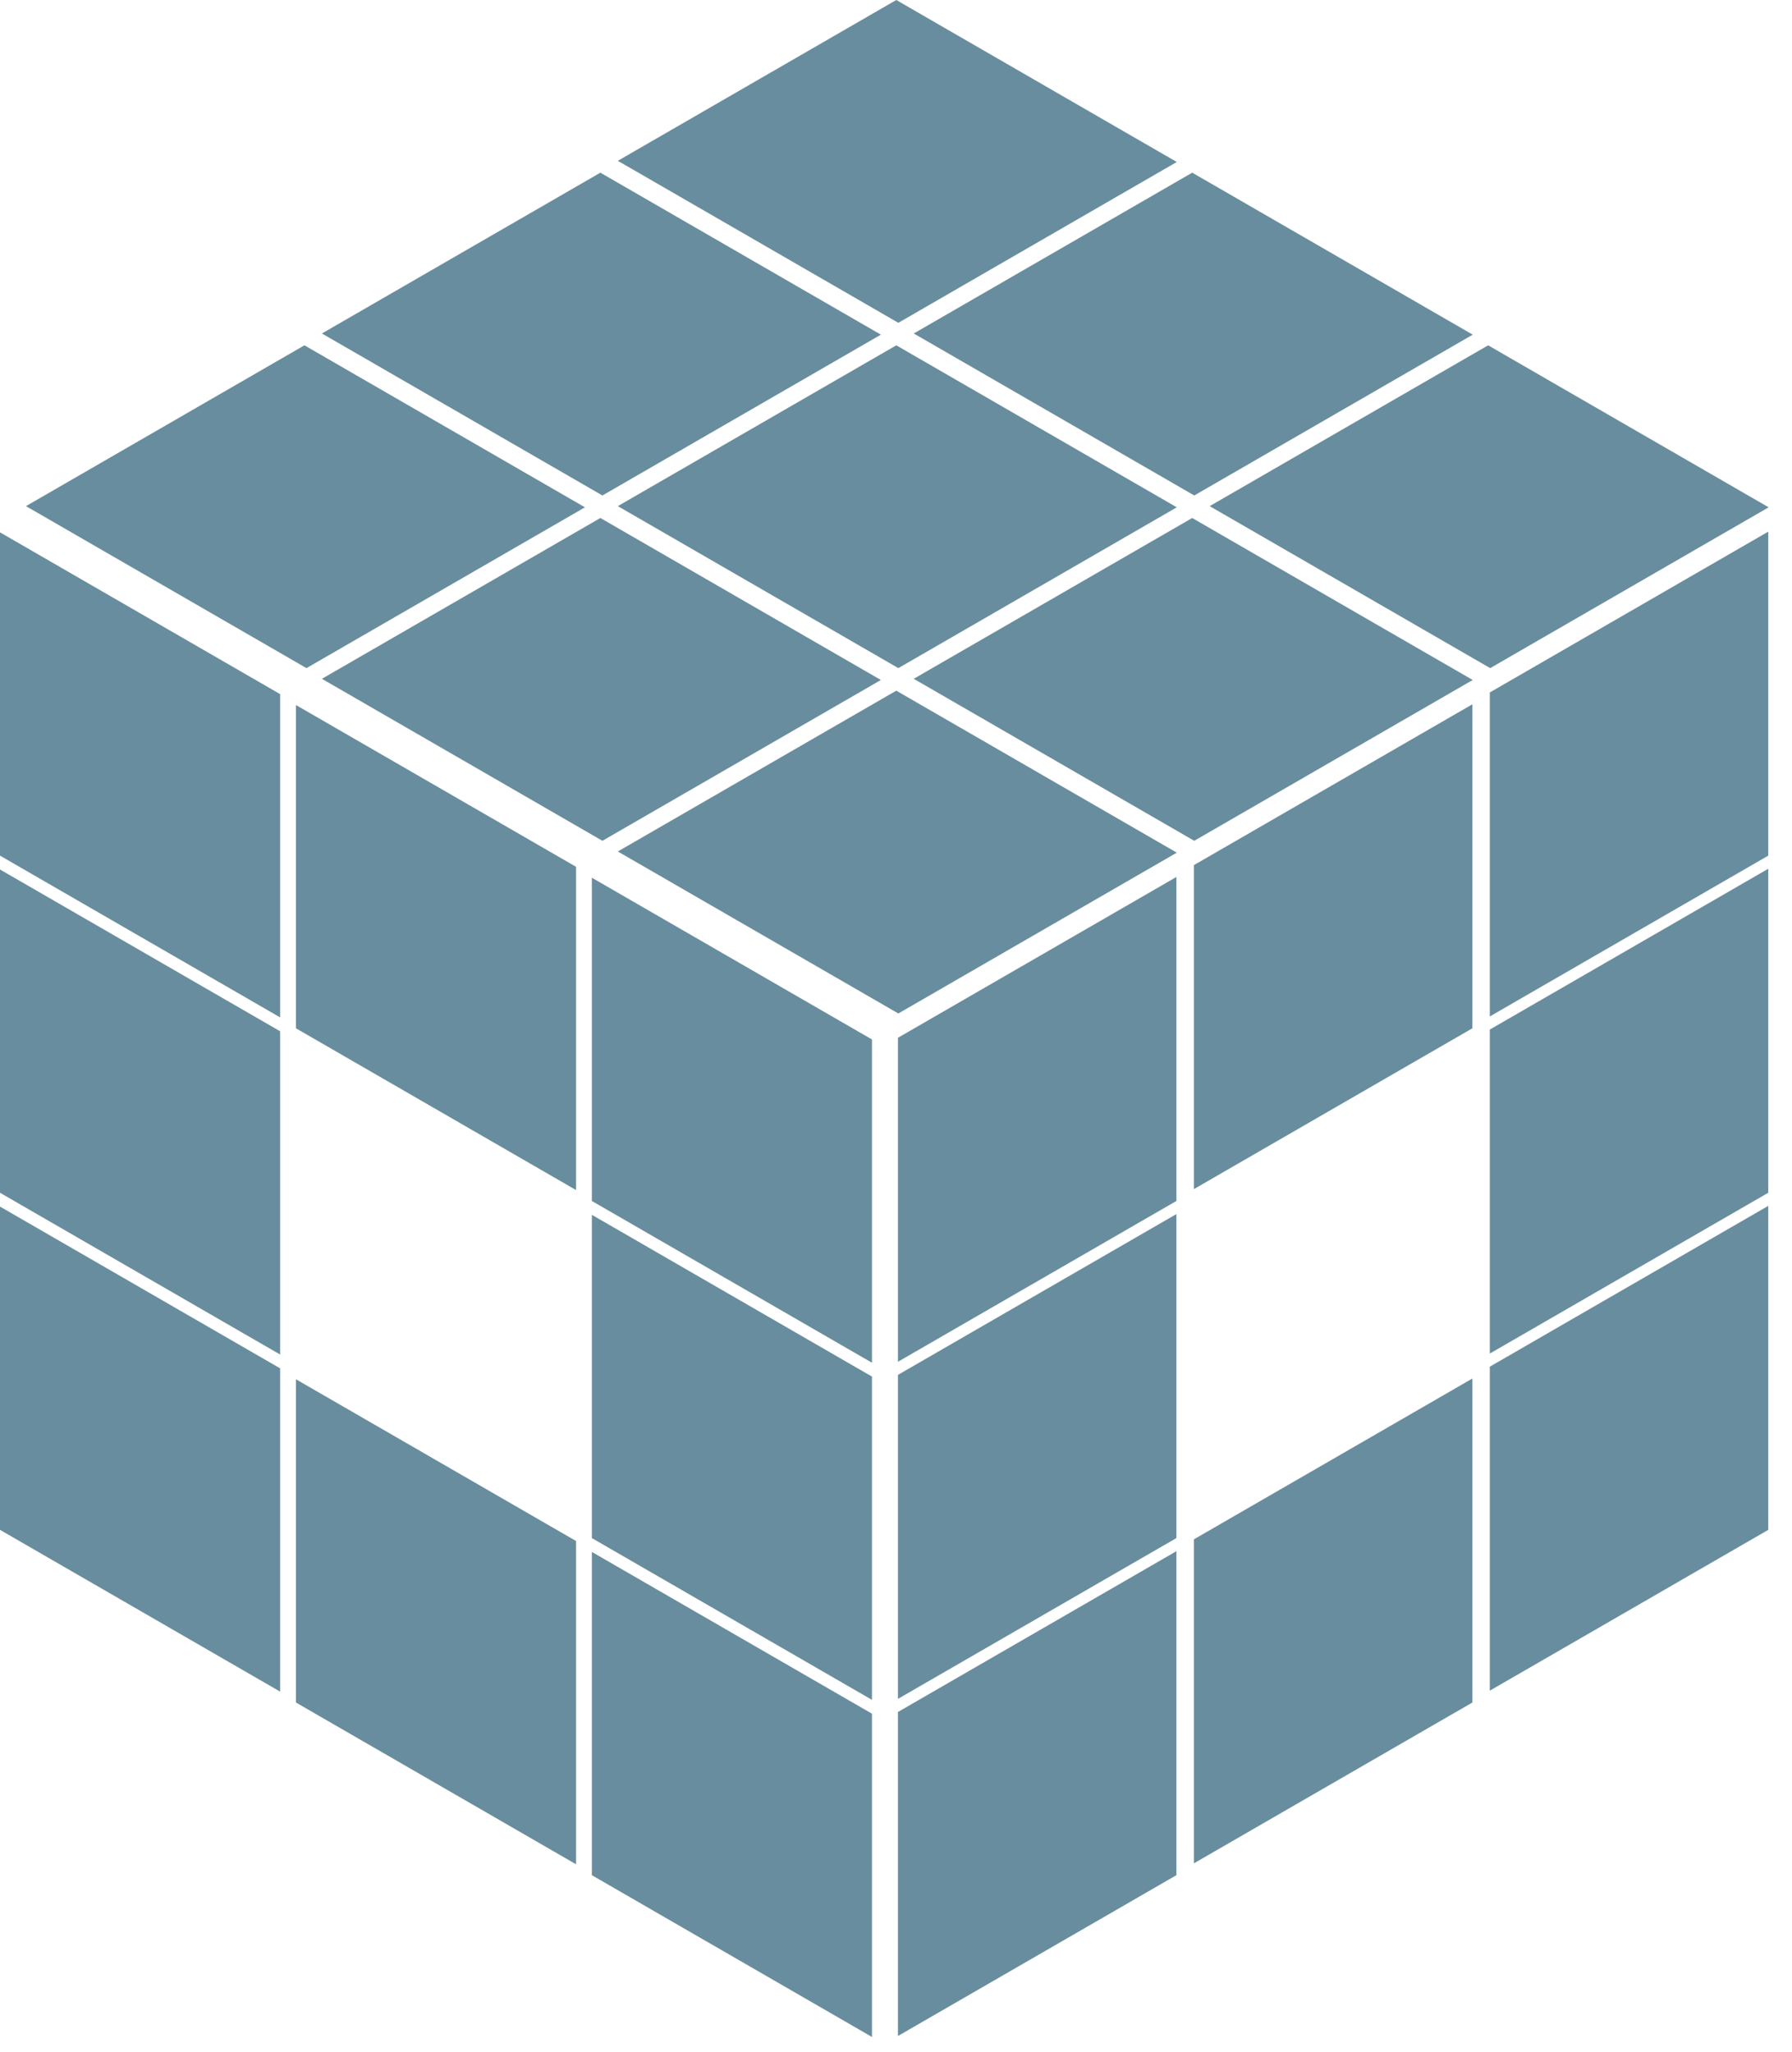 <svg width="69" height="79" viewBox="0 0 69 79" fill="none" xmlns="http://www.w3.org/2000/svg">
<rect width="12.381" height="12.472" transform="matrix(0.866 -0.5 2.20305e-08 1 57.364 39.633)" fill="#688D9E"/>
<rect width="12.381" height="12.472" transform="matrix(0.866 -0.5 2.20305e-08 1 45.97 59.257)" fill="#688D9E"/>
<rect width="12.381" height="12.472" transform="matrix(0.866 -0.5 2.20305e-08 1 57.364 52.61)" fill="#688D9E"/>
<rect width="12.455" height="12.444" transform="matrix(0.866 0.5 -2.20305e-08 1 11.395 53.094)" fill="#688D9E"/>
<rect width="12.455" height="12.444" transform="matrix(0.866 0.5 -2.20305e-08 1 0 46.447)" fill="#688D9E"/>
<rect width="12.455" height="12.444" transform="matrix(0.866 0.5 -2.20305e-08 1 0 33.471)" fill="#688D9E"/>
<rect width="12.472" height="12.381" transform="matrix(0.866 0.5 -0.866 0.5 23.117 6.647)" fill="#688D9E"/>
<rect width="12.472" height="12.381" transform="matrix(0.866 0.5 -0.866 0.5 34.511 0)" fill="#688D9E"/>
<rect width="12.472" height="12.381" transform="matrix(0.866 0.5 -0.866 0.5 45.906 6.647)" fill="#688D9E"/>
<rect width="12.472" height="12.381" transform="matrix(0.866 0.5 -0.866 0.5 34.511 13.293)" fill="#688D9E"/>
<rect width="12.455" height="12.444" transform="matrix(0.866 0.5 -2.20305e-08 1 22.789 59.741)" fill="#688D9E"/>
<rect width="12.381" height="12.472" transform="matrix(0.866 -0.5 2.20305e-08 1 34.575 65.903)" fill="#688D9E"/>
<rect width="12.455" height="12.444" transform="matrix(0.866 0.5 -2.20305e-08 1 22.789 46.764)" fill="#688D9E"/>
<rect width="12.381" height="12.472" transform="matrix(0.866 -0.5 2.20305e-08 1 34.575 52.926)" fill="#688D9E"/>
<rect width="12.381" height="12.472" transform="matrix(0.866 -0.5 2.20305e-08 1 57.364 26.656)" fill="#688D9E"/>
<rect width="12.472" height="12.381" transform="matrix(0.866 0.5 -0.866 0.5 57.3 13.293)" fill="#688D9E"/>
<rect width="12.381" height="12.472" transform="matrix(0.866 -0.5 2.20305e-08 1 45.97 33.303)" fill="#688D9E"/>
<rect width="12.472" height="12.381" transform="matrix(0.866 0.5 -0.866 0.5 45.905 19.94)" fill="#688D9E"/>
<rect width="12.455" height="12.444" transform="matrix(0.866 0.5 -2.20305e-08 1 0 20.493)" fill="#688D9E"/>
<rect width="12.472" height="12.381" transform="matrix(0.866 0.5 -0.866 0.5 11.722 13.293)" fill="#688D9E"/>
<rect width="12.455" height="12.444" transform="matrix(0.866 0.5 -2.20305e-08 1 11.395 27.14)" fill="#688D9E"/>
<rect width="12.472" height="12.381" transform="matrix(0.866 0.5 -0.866 0.5 23.117 19.94)" fill="#688D9E"/>
<rect width="12.455" height="12.444" transform="matrix(0.866 0.5 -2.20305e-08 1 22.789 33.787)" fill="#688D9E"/>
<rect width="12.381" height="12.472" transform="matrix(0.866 -0.5 2.20305e-08 1 34.575 39.949)" fill="#688D9E"/>
<rect width="12.472" height="12.381" transform="matrix(0.866 0.5 -0.866 0.5 34.511 26.587)" fill="#688D9E"/>
</svg>
